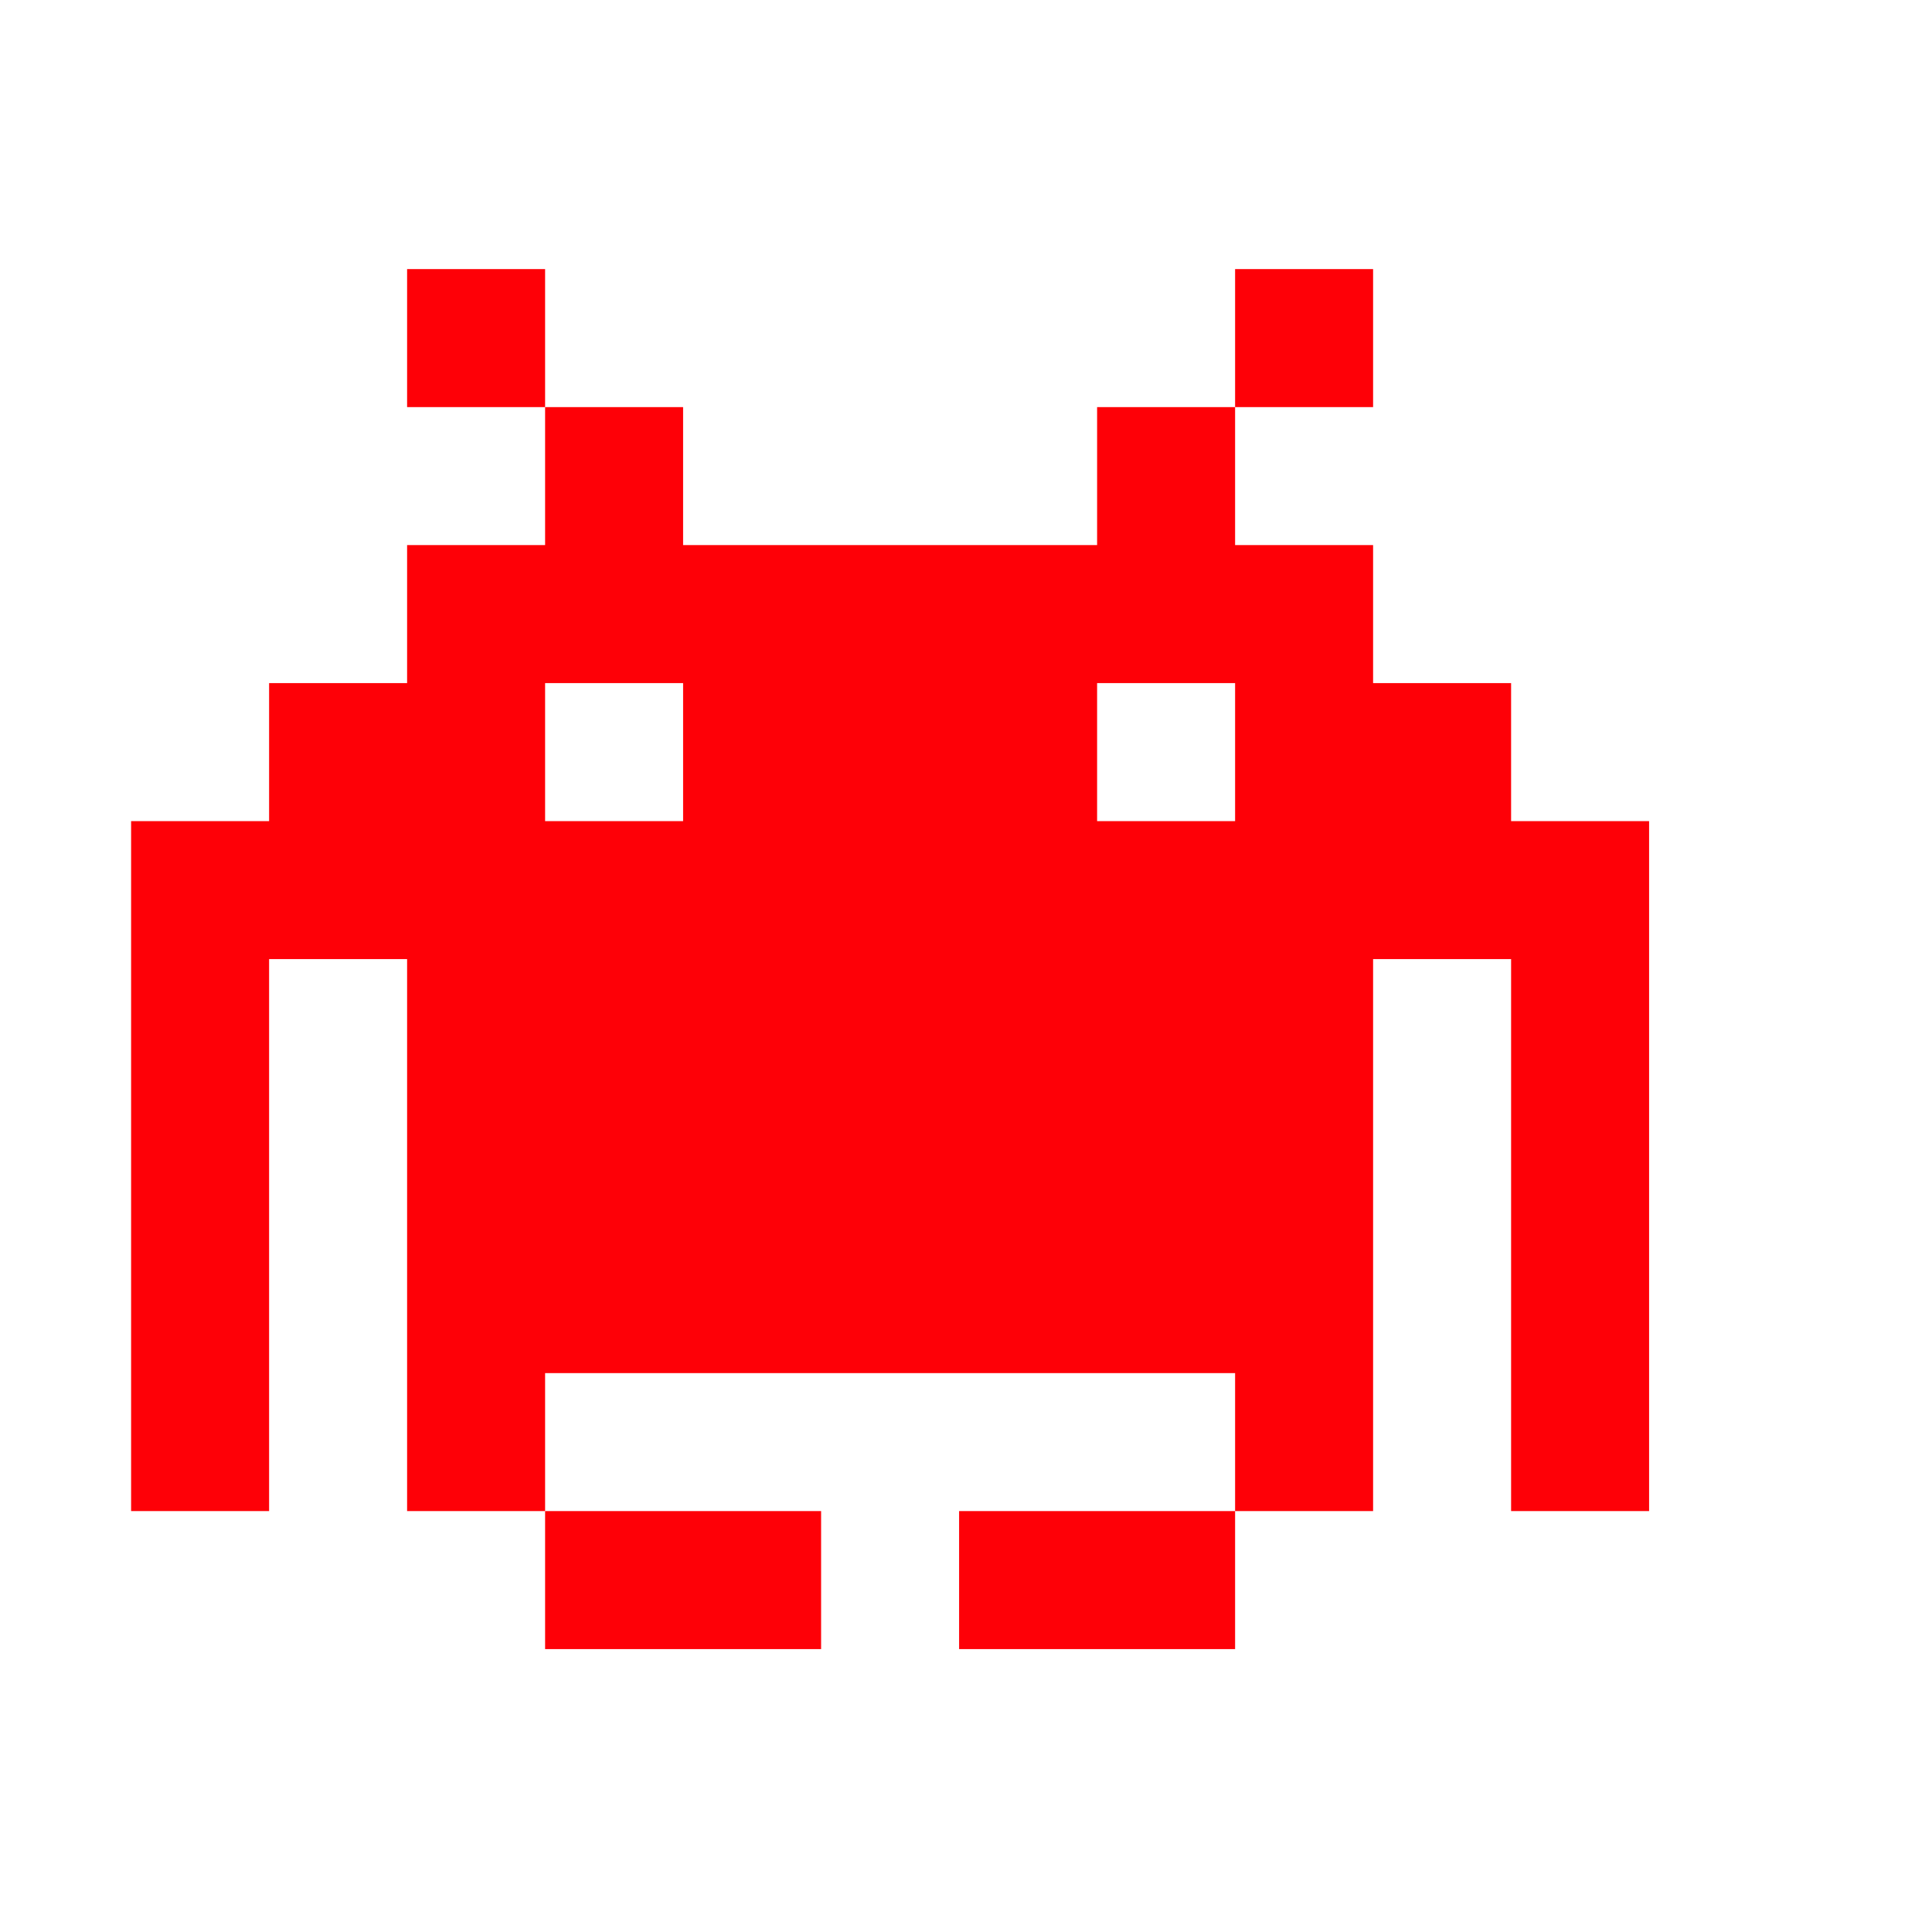 <?xml version="1.0" encoding="UTF-8"?>
<!DOCTYPE svg PUBLIC "-//W3C//DTD SVG 1.1//EN" "http://www.w3.org/Graphics/SVG/1.1/DTD/svg11.dtd">
<svg xmlns="http://www.w3.org/2000/svg" version="1.1" width="140px" height="140px" style="shape-rendering:geometricPrecision; text-rendering:geometricPrecision; image-rendering:optimizeQuality; fill-rule:evenodd; clip-rule:evenodd" xmlns:xlink="http://www.w3.org/1999/xlink">
<g><path style="opacity:1" fill="#fe0007" d="M 39.5,29.5 C 36.167,29.5 32.833,29.5 29.5,29.5C 29.5,26.167 29.5,22.833 29.5,19.5C 32.833,19.5 36.167,19.5 39.5,19.5C 39.5,22.833 39.5,26.167 39.5,29.5 Z"/></g>
<g><path style="opacity:1" fill="#fe0007" d="M 89.5,29.5 C 89.5,26.167 89.5,22.833 89.5,19.5C 92.833,19.5 96.167,19.5 99.5,19.5C 99.5,22.833 99.5,26.167 99.5,29.5C 96.167,29.5 92.833,29.5 89.5,29.5 Z"/></g>
<g><path style="opacity:1" fill="#fe0007" d="M 39.5,29.5 C 42.833,29.5 46.167,29.5 49.5,29.5C 49.5,32.833 49.5,36.167 49.5,39.5C 59.5,39.5 69.5,39.5 79.5,39.5C 79.5,36.167 79.5,32.833 79.5,29.5C 82.833,29.5 86.167,29.5 89.5,29.5C 89.5,32.833 89.5,36.167 89.5,39.5C 92.833,39.5 96.167,39.5 99.5,39.5C 99.5,42.833 99.5,46.167 99.5,49.5C 102.833,49.5 106.167,49.5 109.5,49.5C 109.5,52.833 109.5,56.167 109.5,59.5C 112.833,59.5 116.167,59.5 119.5,59.5C 119.5,76.167 119.5,92.833 119.5,109.5C 116.167,109.5 112.833,109.5 109.5,109.5C 109.5,96.167 109.5,82.833 109.5,69.5C 106.167,69.5 102.833,69.5 99.5,69.5C 99.5,82.833 99.5,96.167 99.5,109.5C 96.167,109.5 92.833,109.5 89.5,109.5C 89.5,106.167 89.5,102.833 89.5,99.5C 72.833,99.5 56.167,99.5 39.5,99.5C 39.5,102.833 39.5,106.167 39.5,109.5C 36.167,109.5 32.833,109.5 29.5,109.5C 29.5,96.167 29.5,82.833 29.5,69.5C 26.167,69.5 22.833,69.5 19.5,69.5C 19.5,82.833 19.5,96.167 19.5,109.5C 16.167,109.5 12.833,109.5 9.5,109.5C 9.5,92.833 9.5,76.167 9.5,59.5C 12.833,59.5 16.167,59.5 19.5,59.5C 19.5,56.167 19.5,52.833 19.5,49.5C 22.833,49.5 26.167,49.5 29.5,49.5C 29.5,46.167 29.5,42.833 29.5,39.5C 32.833,39.5 36.167,39.5 39.5,39.5C 39.5,36.167 39.5,32.833 39.5,29.5 Z M 39.5,49.5 C 42.833,49.5 46.167,49.5 49.5,49.5C 49.5,52.833 49.5,56.167 49.5,59.5C 46.167,59.5 42.833,59.5 39.5,59.5C 39.5,56.167 39.5,52.833 39.5,49.5 Z M 79.5,49.5 C 82.833,49.5 86.167,49.5 89.5,49.5C 89.5,52.833 89.5,56.167 89.5,59.5C 86.167,59.5 82.833,59.5 79.5,59.5C 79.5,56.167 79.5,52.833 79.5,49.5 Z"/></g>
<g><path style="opacity:1" fill="#fe0007" d="M 39.5,109.5 C 46.167,109.5 52.833,109.5 59.5,109.5C 59.5,112.833 59.5,116.167 59.5,119.5C 52.833,119.5 46.167,119.5 39.5,119.5C 39.5,116.167 39.5,112.833 39.5,109.5 Z"/></g>
<g><path style="opacity:1" fill="#fe0007" d="M 89.5,109.5 C 89.5,112.833 89.5,116.167 89.5,119.5C 82.833,119.5 76.167,119.5 69.5,119.5C 69.5,116.167 69.5,112.833 69.5,109.5C 76.167,109.5 82.833,109.5 89.5,109.5 Z"/></g>
</svg>
